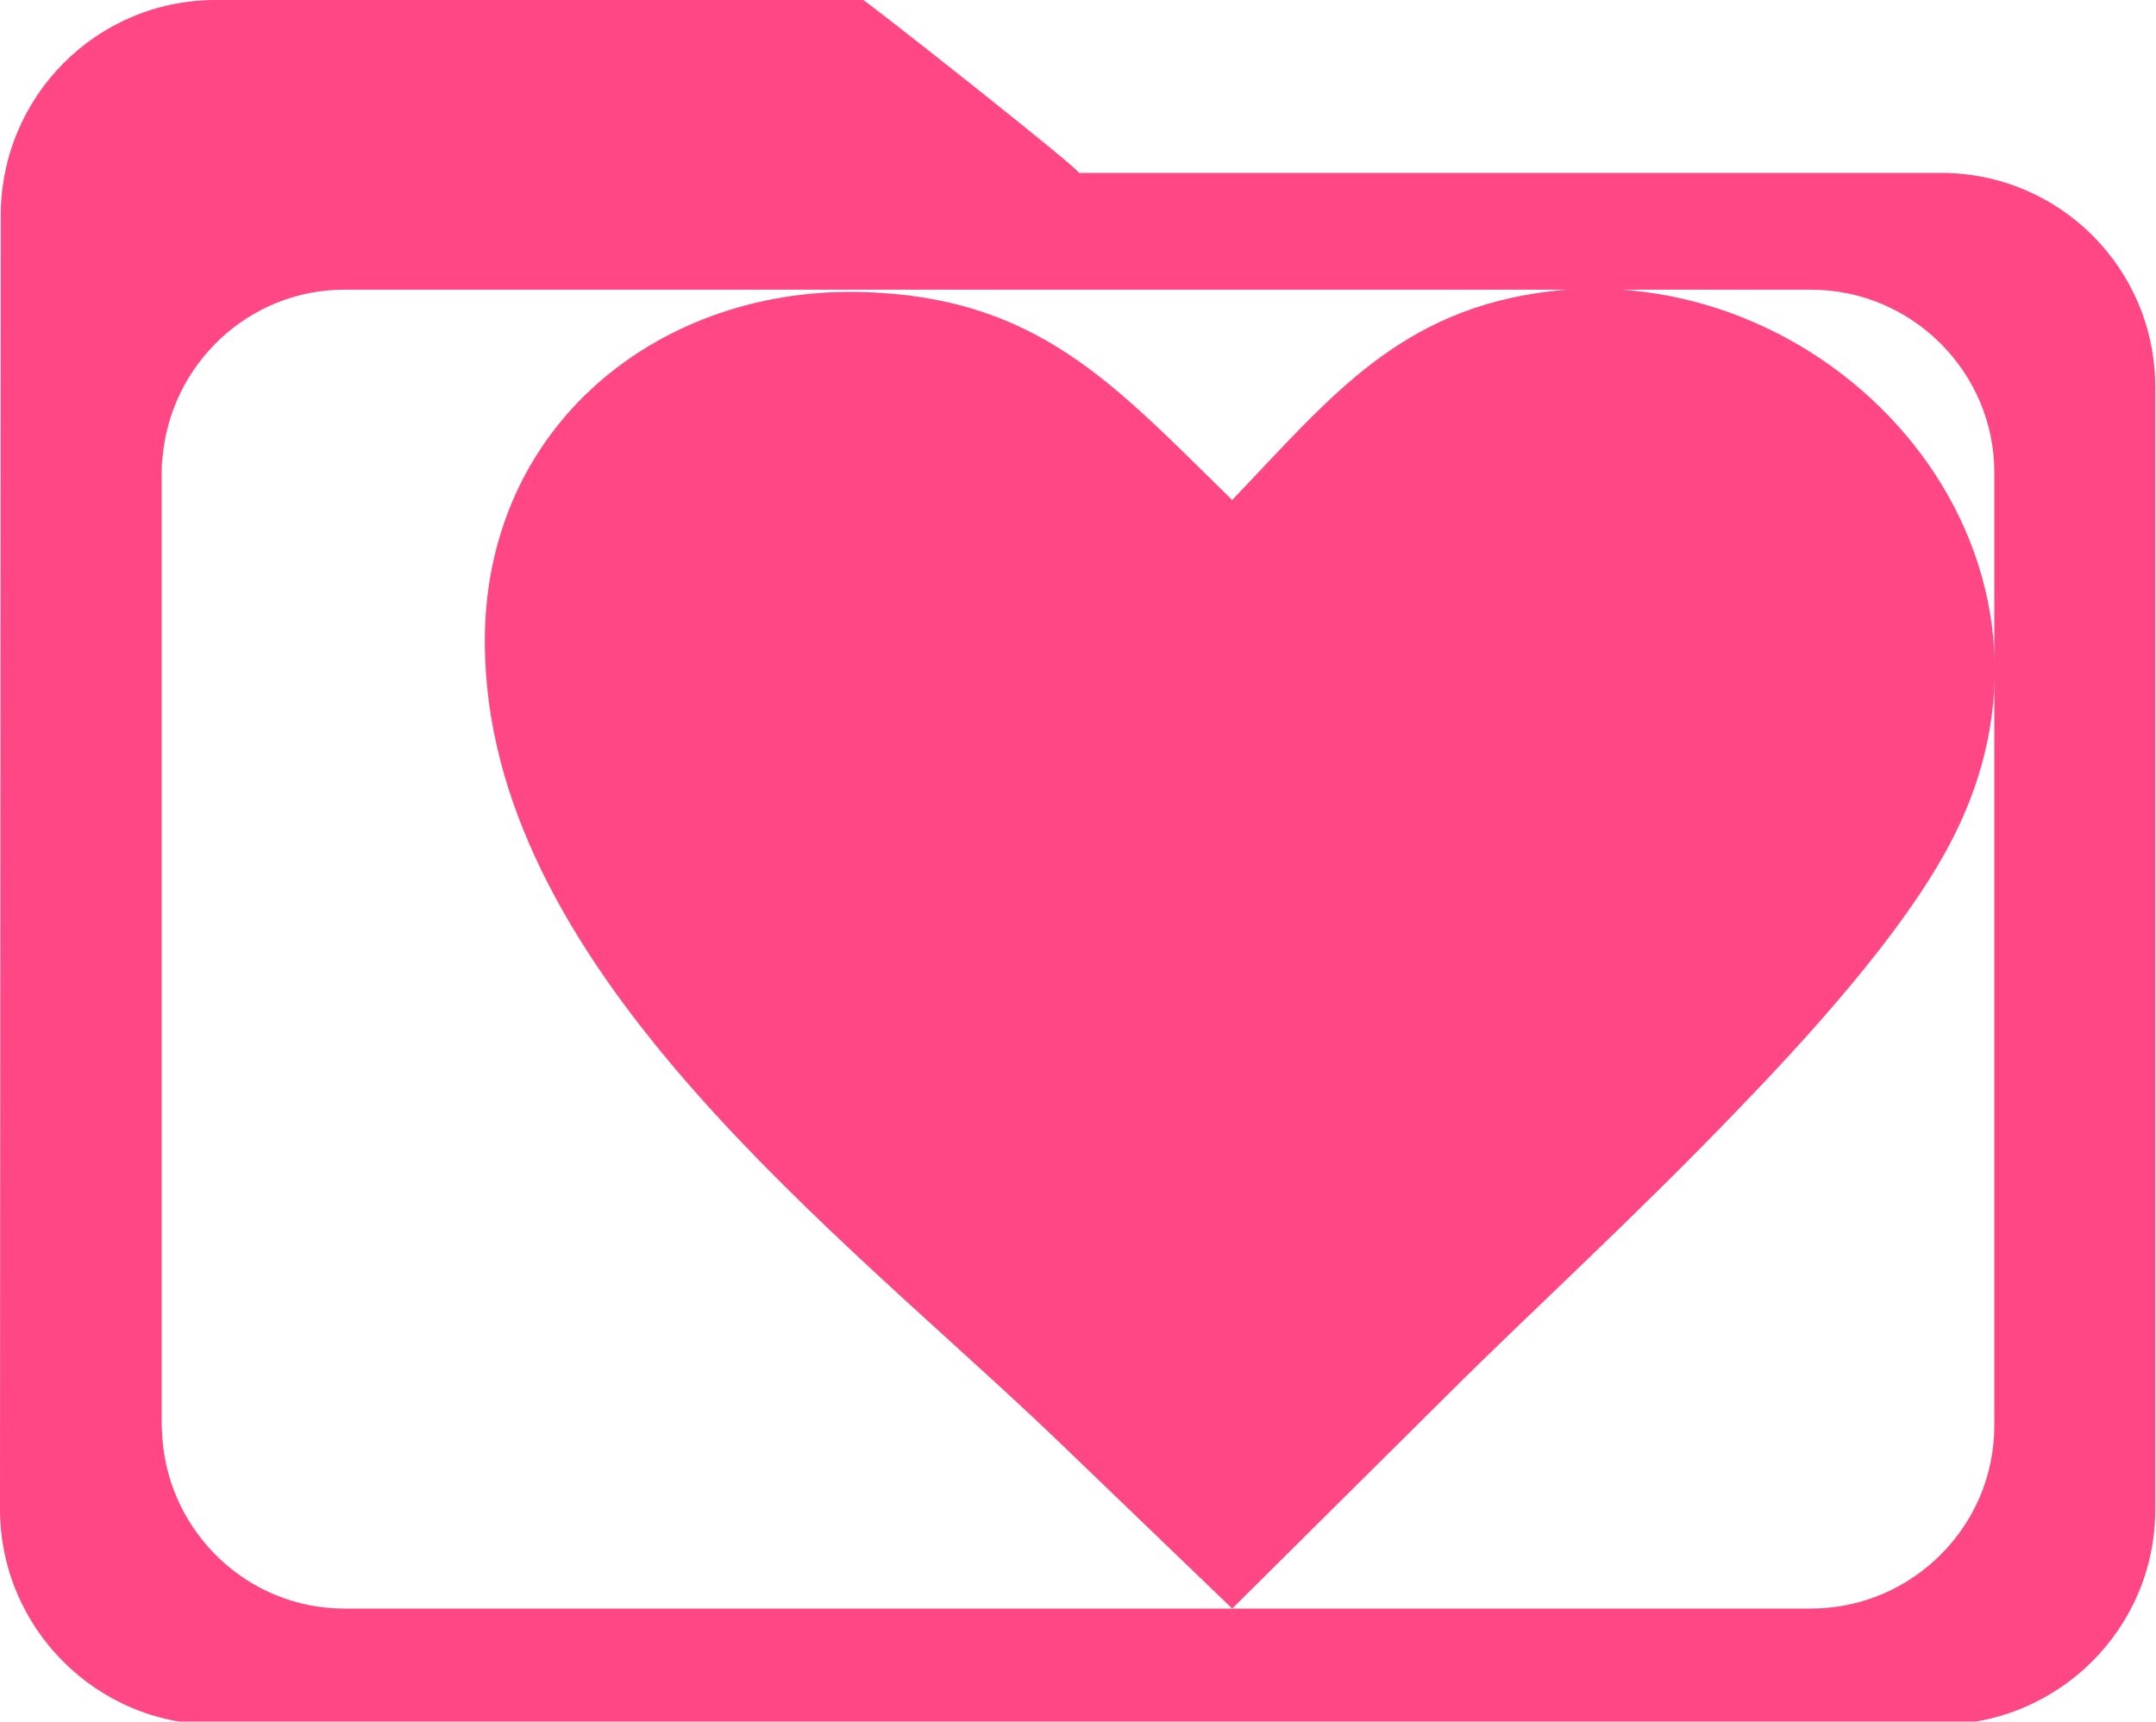 <?xml version="1.0" encoding="utf-8"?>
<!-- Generator: Adobe Illustrator 28.0.0, SVG Export Plug-In . SVG Version: 6.00 Build 0)  -->
<svg version="1.1" id="Layer_1" xmlns="http://www.w3.org/2000/svg" xmlns:xlink="http://www.w3.org/1999/xlink" x="0px" y="0px"
	 viewBox="0 0 288 230" style="enable-background:new 0 0 288 230;" xml:space="preserve">
<style type="text/css">
	.st0{fill:#FF4785;}
</style>
<g id="icomoon-ignore">
</g>
<path class="st0" d="M141,192.2l23.6,22.7l28.6-28.4c10.4-10.4,25.4-24.1,38.9-38.2c12.4-12.8,23.5-25.8,28.9-36.6
	c19.3-38.3-15.8-77.1-53.8-72.8c-20.3,2.4-29.5,14.2-42.6,27.9c-15.8-15.4-26-27.4-50.2-27.8c-27.2-0.4-50.7,18.8-49.6,48.7
	C66.2,130.4,112.5,164.9,141,192.2z"/>
<path class="st0" d="M259.3,23.1H144.1c0.8,0-28.5-23.1-28.8-23.1H28.8C12.9,0,0.1,12.9,0.1,28.8L0,201.6
	c0,15.9,12.9,28.8,28.7,28.8h230.4c15.9,0,28.8-12.9,28.8-28.7V51.9C288,36,275.2,23.1,259.3,23.1z M266.4,63.2v127.1v0.2
	c0,13.4-11,24.4-24.5,24.4H144H46c-12.8,0-23.3-10-24.3-22.6c0-0.6-0.1-1.3-0.1-1.9l0-63.6l0-63.6c0-0.6,0-1.3,0.1-1.9
	c1-12.6,11.5-22.6,24.3-22.6h98h97.9c13.5,0,24.5,11,24.5,24.4V63.2z"/>
</svg>
